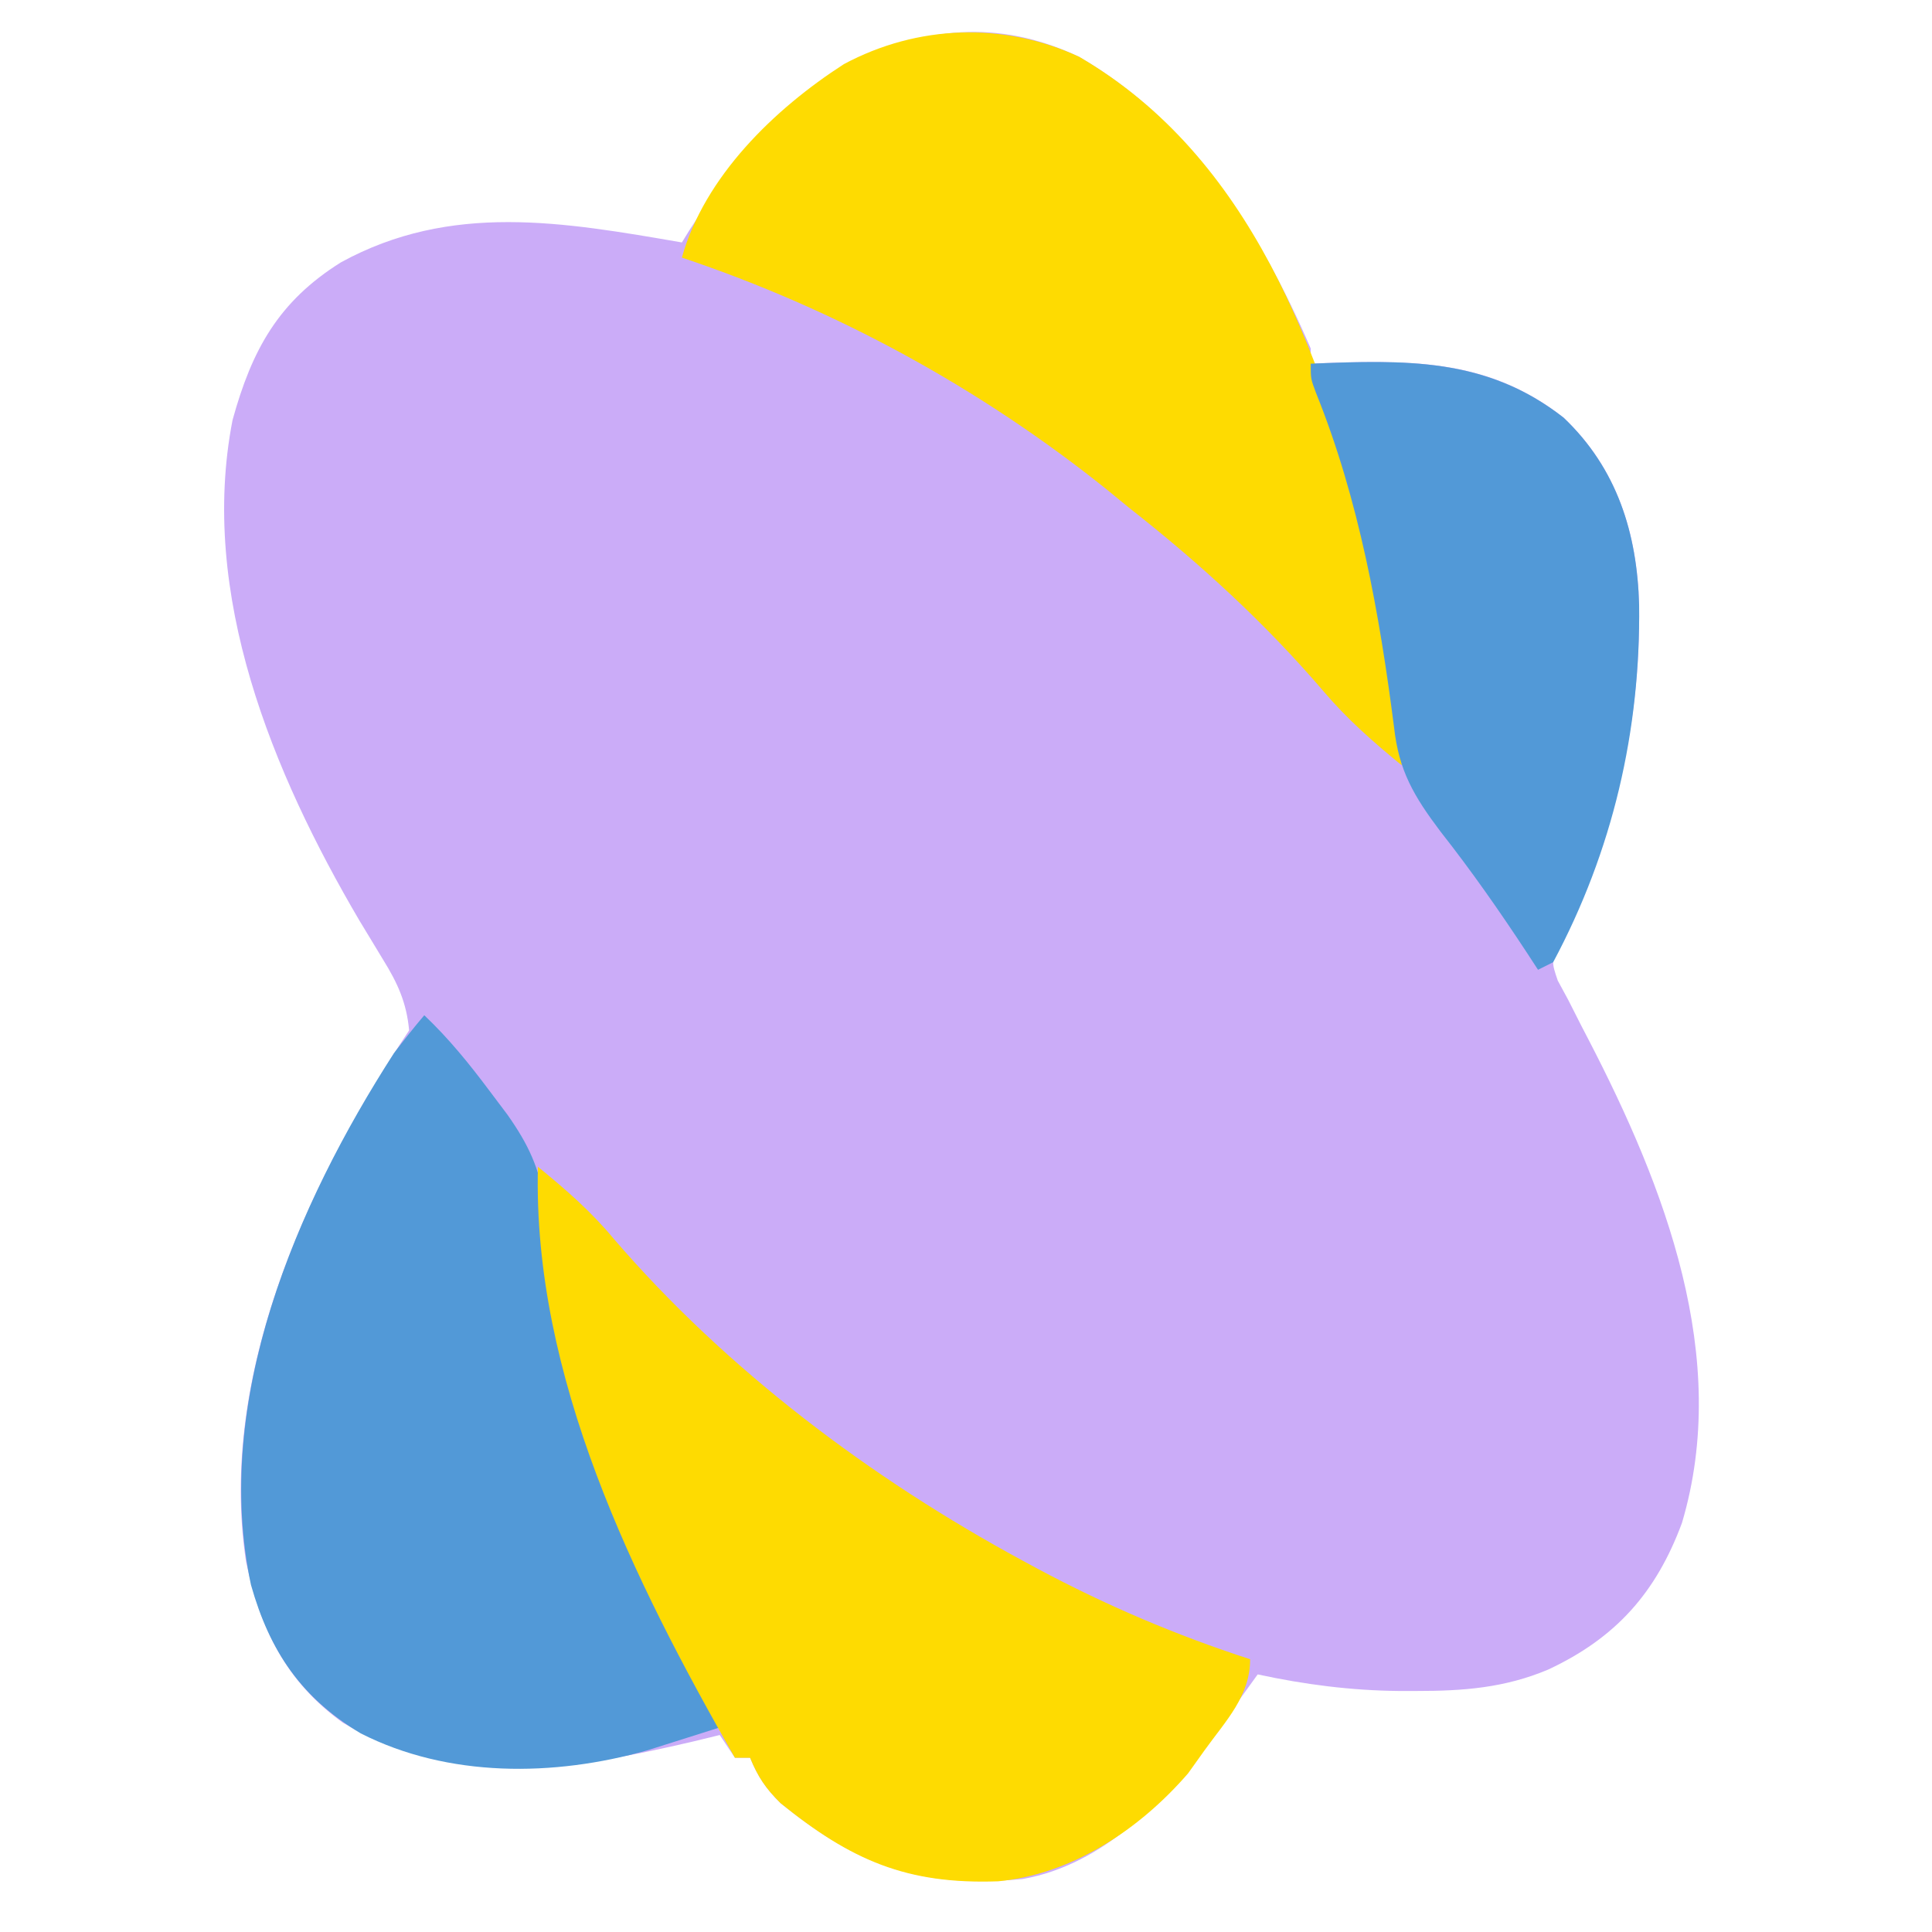 <?xml version="1.0" encoding="UTF-8"?>
<svg version="1.1" xmlns="http://www.w3.org/2000/svg" width="255" height="255">
<path d="M0 0 C14.978 8.723 23.81 22.933 30.562 38.5 C30.562 39.16 30.562 39.82 30.562 40.5 C31.734 40.454 32.906 40.407 34.113 40.359 C45.365 40.044 54.714 40.4 63.938 47.625 C71.006 54.345 73.645 62.884 73.906 72.353 C74.094 88.385 70.662 102.302 63.504 116.617 C62.311 119.406 62.311 119.406 63.168 121.926 C63.628 122.775 64.088 123.625 64.562 124.5 C65.135 125.631 65.707 126.761 66.297 127.926 C66.621 128.549 66.945 129.172 67.279 129.814 C77.257 149.099 86.051 171.657 79.562 193.5 C76.145 202.729 70.815 208.71 61.875 212.875 C56.14 215.286 50.677 215.693 44.5 215.688 C43.383 215.688 43.383 215.688 42.242 215.689 C35.882 215.629 29.784 214.843 23.562 213.5 C23.031 214.236 22.5 214.972 21.953 215.73 C21.247 216.706 20.54 217.682 19.812 218.688 C19.116 219.65 18.42 220.613 17.703 221.605 C11.549 229.927 3.251 238.618 -7.438 240.5 C-20.79 241.766 -29.123 238.831 -39.406 230.5 C-41.366 228.57 -42.401 227.024 -43.438 224.5 C-44.097 224.5 -44.758 224.5 -45.438 224.5 C-46.097 223.51 -46.758 222.52 -47.438 221.5 C-49.216 221.933 -49.216 221.933 -51.031 222.375 C-66.823 226.062 -82.553 228.612 -97.188 219.875 C-104.681 214.474 -108.08 207.499 -109.969 198.594 C-113.697 173.988 -101.777 148.509 -88.438 128.5 C-88.775 124.835 -89.957 122.255 -91.879 119.156 C-92.377 118.333 -92.874 117.509 -93.387 116.661 C-93.919 115.783 -94.452 114.905 -95 114 C-106.443 94.518 -116.225 70.954 -111.746 47.949 C-109.183 38.65 -105.685 32.289 -97.438 27.125 C-82.922 19.166 -68.089 21.797 -52.438 24.5 C-52.109 23.966 -51.78 23.433 -51.441 22.883 C-40.203 5.279 -21.722 -10.275 0 0 Z " fill="#CBACF8" transform="translate(142.438,7.5)"/>
<path d="M0 0 C22.802 13.281 31.708 38.842 38.24 63.005 C40.864 73.156 42.253 83.017 42.562 93.5 C38.842 90.463 35.428 87.471 32.312 83.812 C24.553 74.737 15.945 66.862 6.562 59.5 C5.612 58.721 4.662 57.943 3.684 57.141 C-13.033 43.733 -32.12 33.301 -52.438 26.5 C-49.453 15.802 -40.236 6.88 -31.055 0.965 C-21.364 -4.227 -9.978 -4.645 0 0 Z " fill="#FEDB01" transform="translate(142.438,7.5)"/>
<path d="M0 0 C3.254 3.09 5.94 6.408 8.625 10 C9.789 11.547 9.789 11.547 10.977 13.125 C13.743 17.056 15.191 20.141 15.93 24.895 C16.083 25.842 16.236 26.79 16.394 27.766 C16.552 28.772 16.711 29.777 16.875 30.812 C20.391 51.746 26.392 71.238 37.531 89.445 C39 92 39 92 39 94 C36.96 94.651 34.918 95.295 32.875 95.938 C31.17 96.477 31.17 96.477 29.43 97.027 C17.111 100.521 3.147 100.656 -8.395 94.781 C-16.233 90.102 -20.412 83.912 -22.875 75.188 C-28.02 50.931 -16.953 25.123 -4 5 C-2.703 3.305 -1.385 1.624 0 0 Z " fill="#5299D7" transform="translate(56,134)"/>
<path d="M0 0 C3.648 2.978 6.992 5.874 10 9.5 C24.852 26.778 44.013 41.19 64 52 C64.649 52.351 65.298 52.703 65.967 53.065 C75.052 57.918 84.203 61.816 94 65 C94 69.887 90.777 73.128 88 77 C87.278 78.011 86.556 79.021 85.812 80.062 C79.403 87.465 70.543 93.379 60.746 94.309 C48.648 94.739 41.319 91.524 32.031 84 C30.071 82.07 29.037 80.524 28 78 C27.34 78 26.68 78 26 78 C12.648 54.627 -0.714 27.703 0 0 Z " fill="#FEDB01" transform="translate(71,154)"/>
<path d="M0 0 C12.35 -0.489 23.159 -0.877 33.375 7.125 C40.443 13.845 43.083 22.384 43.343 31.853 C43.538 48.454 39.868 64.279 32 79 C31.01 79.495 31.01 79.495 30 80 C29.527 79.273 29.054 78.546 28.566 77.797 C24.926 72.261 21.22 66.953 17.125 61.75 C13.629 57.109 11.63 53.743 11 48 C9.08 33.032 6.37 17.918 0.699 3.863 C0 2 0 2 0 0 Z " fill="#5299D7" transform="translate(173,48)"/>
</svg>
